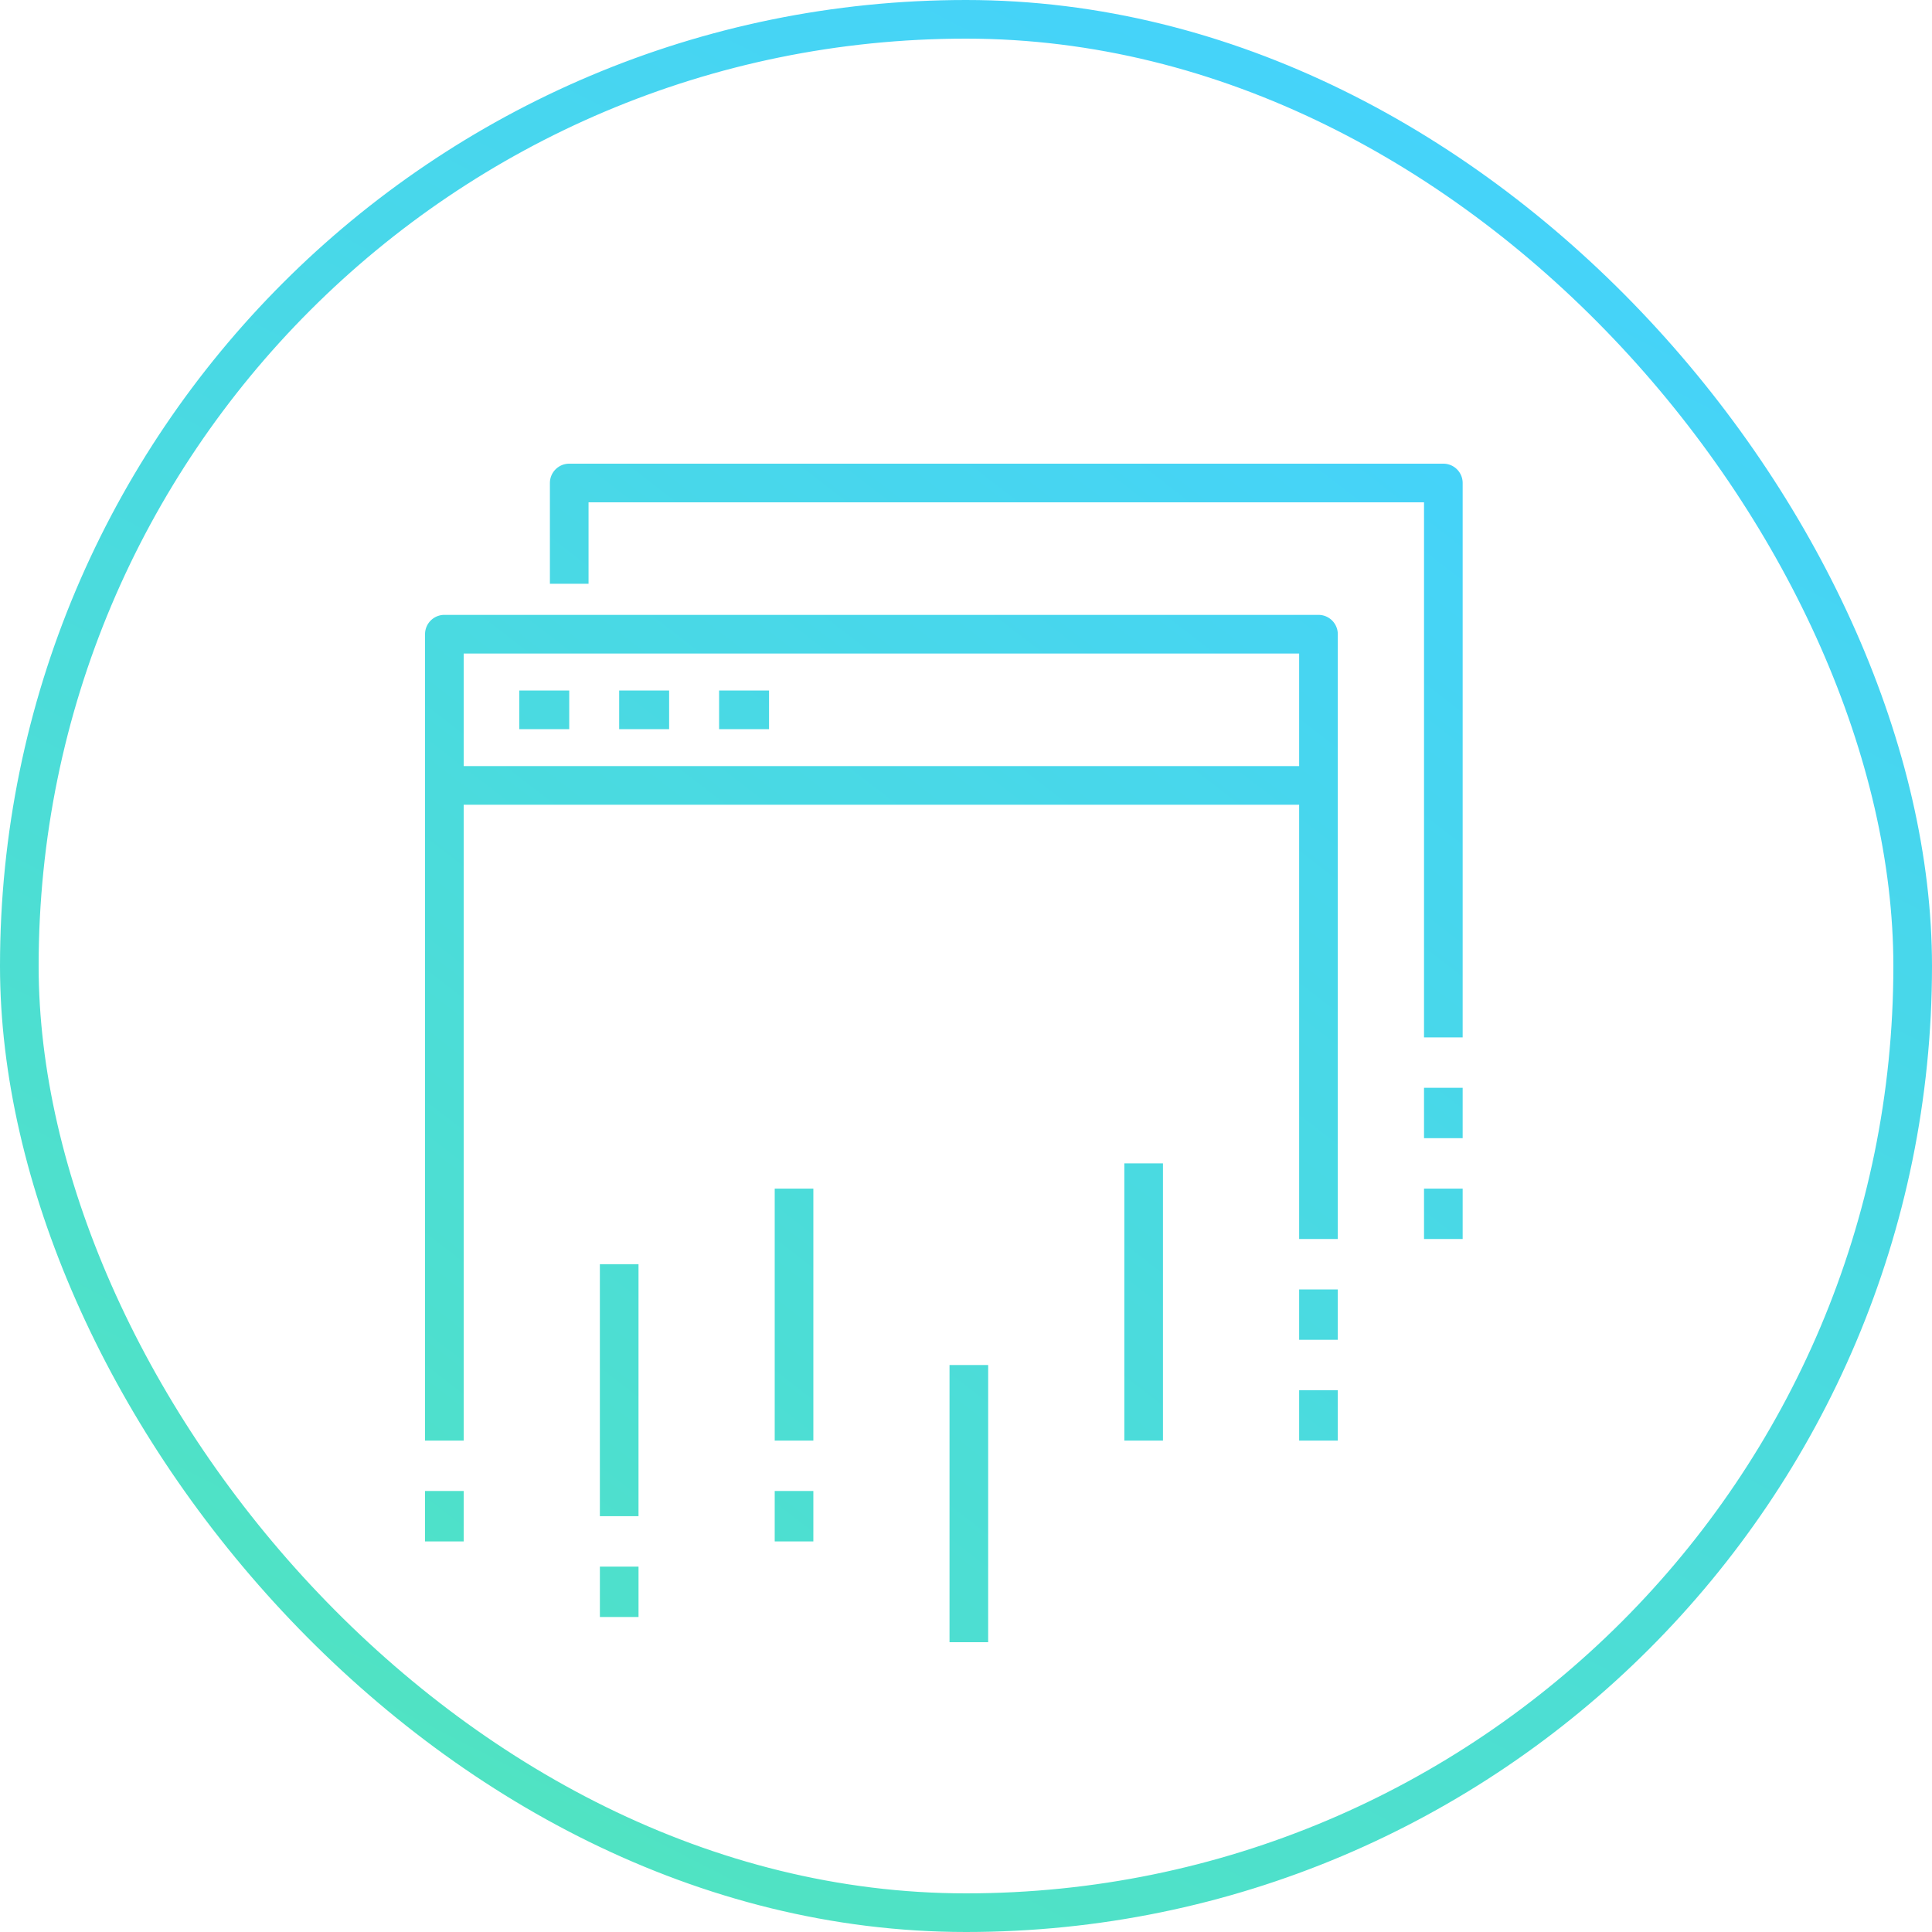 <svg xmlns="http://www.w3.org/2000/svg" width="100" height="100" viewBox="0 0 100 100">
    <defs>
        <linearGradient id="a" x1="84.179%" x2="33.179%" y1="0%" y2="100%">
            <stop offset="0%" stop-color="#44D1FF"/>
            <stop offset="100%" stop-color="#50E3C2"/>
        </linearGradient>
        <linearGradient id="b" x1="100%" x2="6.34%" y1="-18.254%" y2="120.106%">
            <stop offset="0%" stop-color="#44D1FF"/>
            <stop offset="100%" stop-color="#50E3C2"/>
        </linearGradient>
    </defs>
    <g fill="none" fill-rule="evenodd">
        <rect width="98" height="98" x="1" y="1" stroke="url(#a)" stroke-width="2" rx="49"/>
        <path fill="url(#b)" fill-rule="nonzero" d="M24 39.652h43.244v-5.826H24v5.826zm0 2v32.913h-2V32.826a1 1 0 0 1 1-1h45.244a1 1 0 0 1 1 1V64.13h-2V41.652H24zM30.463 26v4.217h-2V25a1 1 0 0 1 1-1h45.244a1 1 0 0 1 1 1v28.696h-2V26H30.463zm-3.585 11.74v-2h2.585v2h-2.585zm5.17 0v-2h2.586v2H32.05zm5.172 0v-2h2.585v2H37.22zm30.024 29h2v2.608h-2v-2.609zm0 5.217h2v2.608h-2v-2.608zm6.463-10.435h2v2.608h-2v-2.608zm0-5.218h2v2.609h-2v-2.609zm-42.658 9.13h2v13.044h-2V65.435zm27.146-5.217h2v14.348h-2V60.217zM31.05 81.087h2v2.609h-2v-2.609zm9.049-19.565h2v13.043h-2V61.522zm0 15.652h2v2.609h-2v-2.61zm9.048-6.522h2V85h-2V70.652zM22 77.174h2v2.609h-2v-2.61z"/>
    </g>
</svg>

